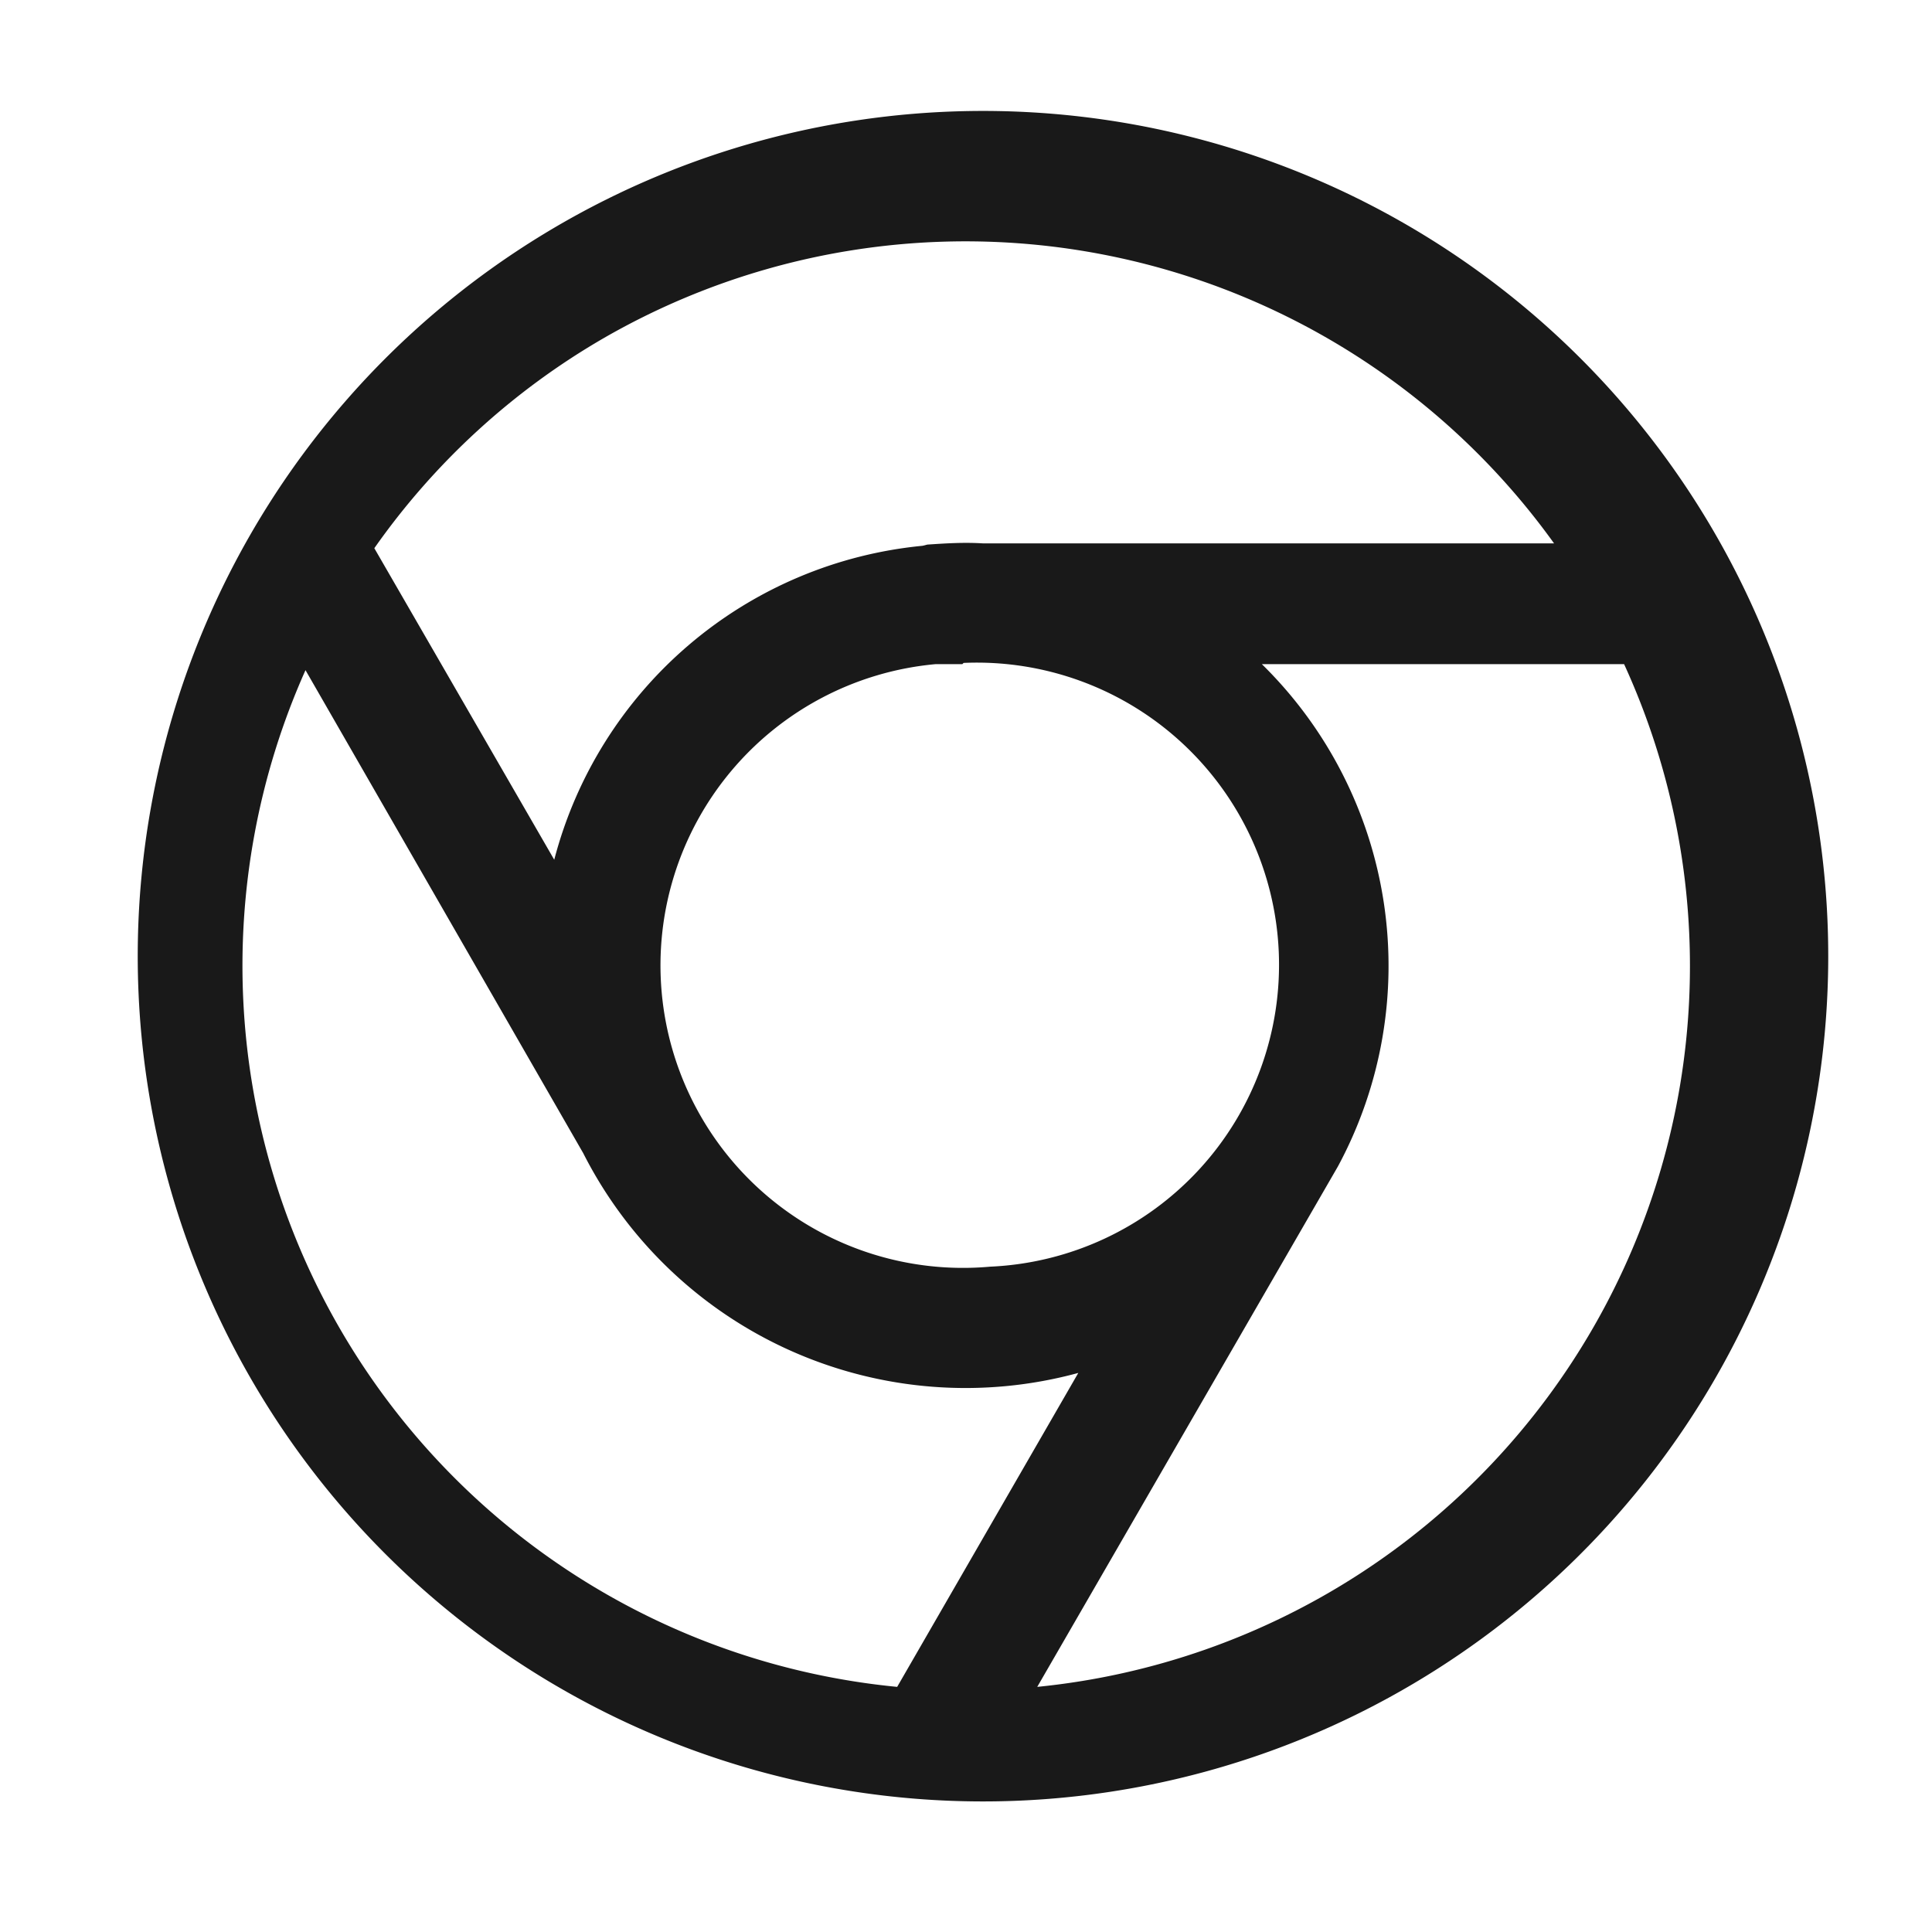 <svg xmlns="http://www.w3.org/2000/svg" fill="none" view-box="0 0 16 16" width="1em" height="1em" class="t-icon t-icon-logo-chrome"><path fill="currentColor" d="M4.5 1.94a7 7 0 117 12.12 7 7 0 01-7-12.12zm8.95 3.56h-3a3.5 3.5 0 01.63 4.16l-2.49 4.31a6 6 0 004.86-8.47zm-6.02 8.47l1.5-2.6a3.55 3.55 0 01-4.1-1.82l-2.3-4a6 6 0 004.9 8.42zM5 2.8a5.98 5.98 0 00-1.9 1.74l1.49 2.58a3.5 3.5 0 013.05-2.6l.04-.01c.15-.01.3-.02.46-.01h4.73A6 6 0 005 2.8zm2.97 2.7h-.22a2.5 2.5 0 00.45 4.99 2.5 2.5 0 00-.22-5z" fill-opacity="0.9"></path></svg>